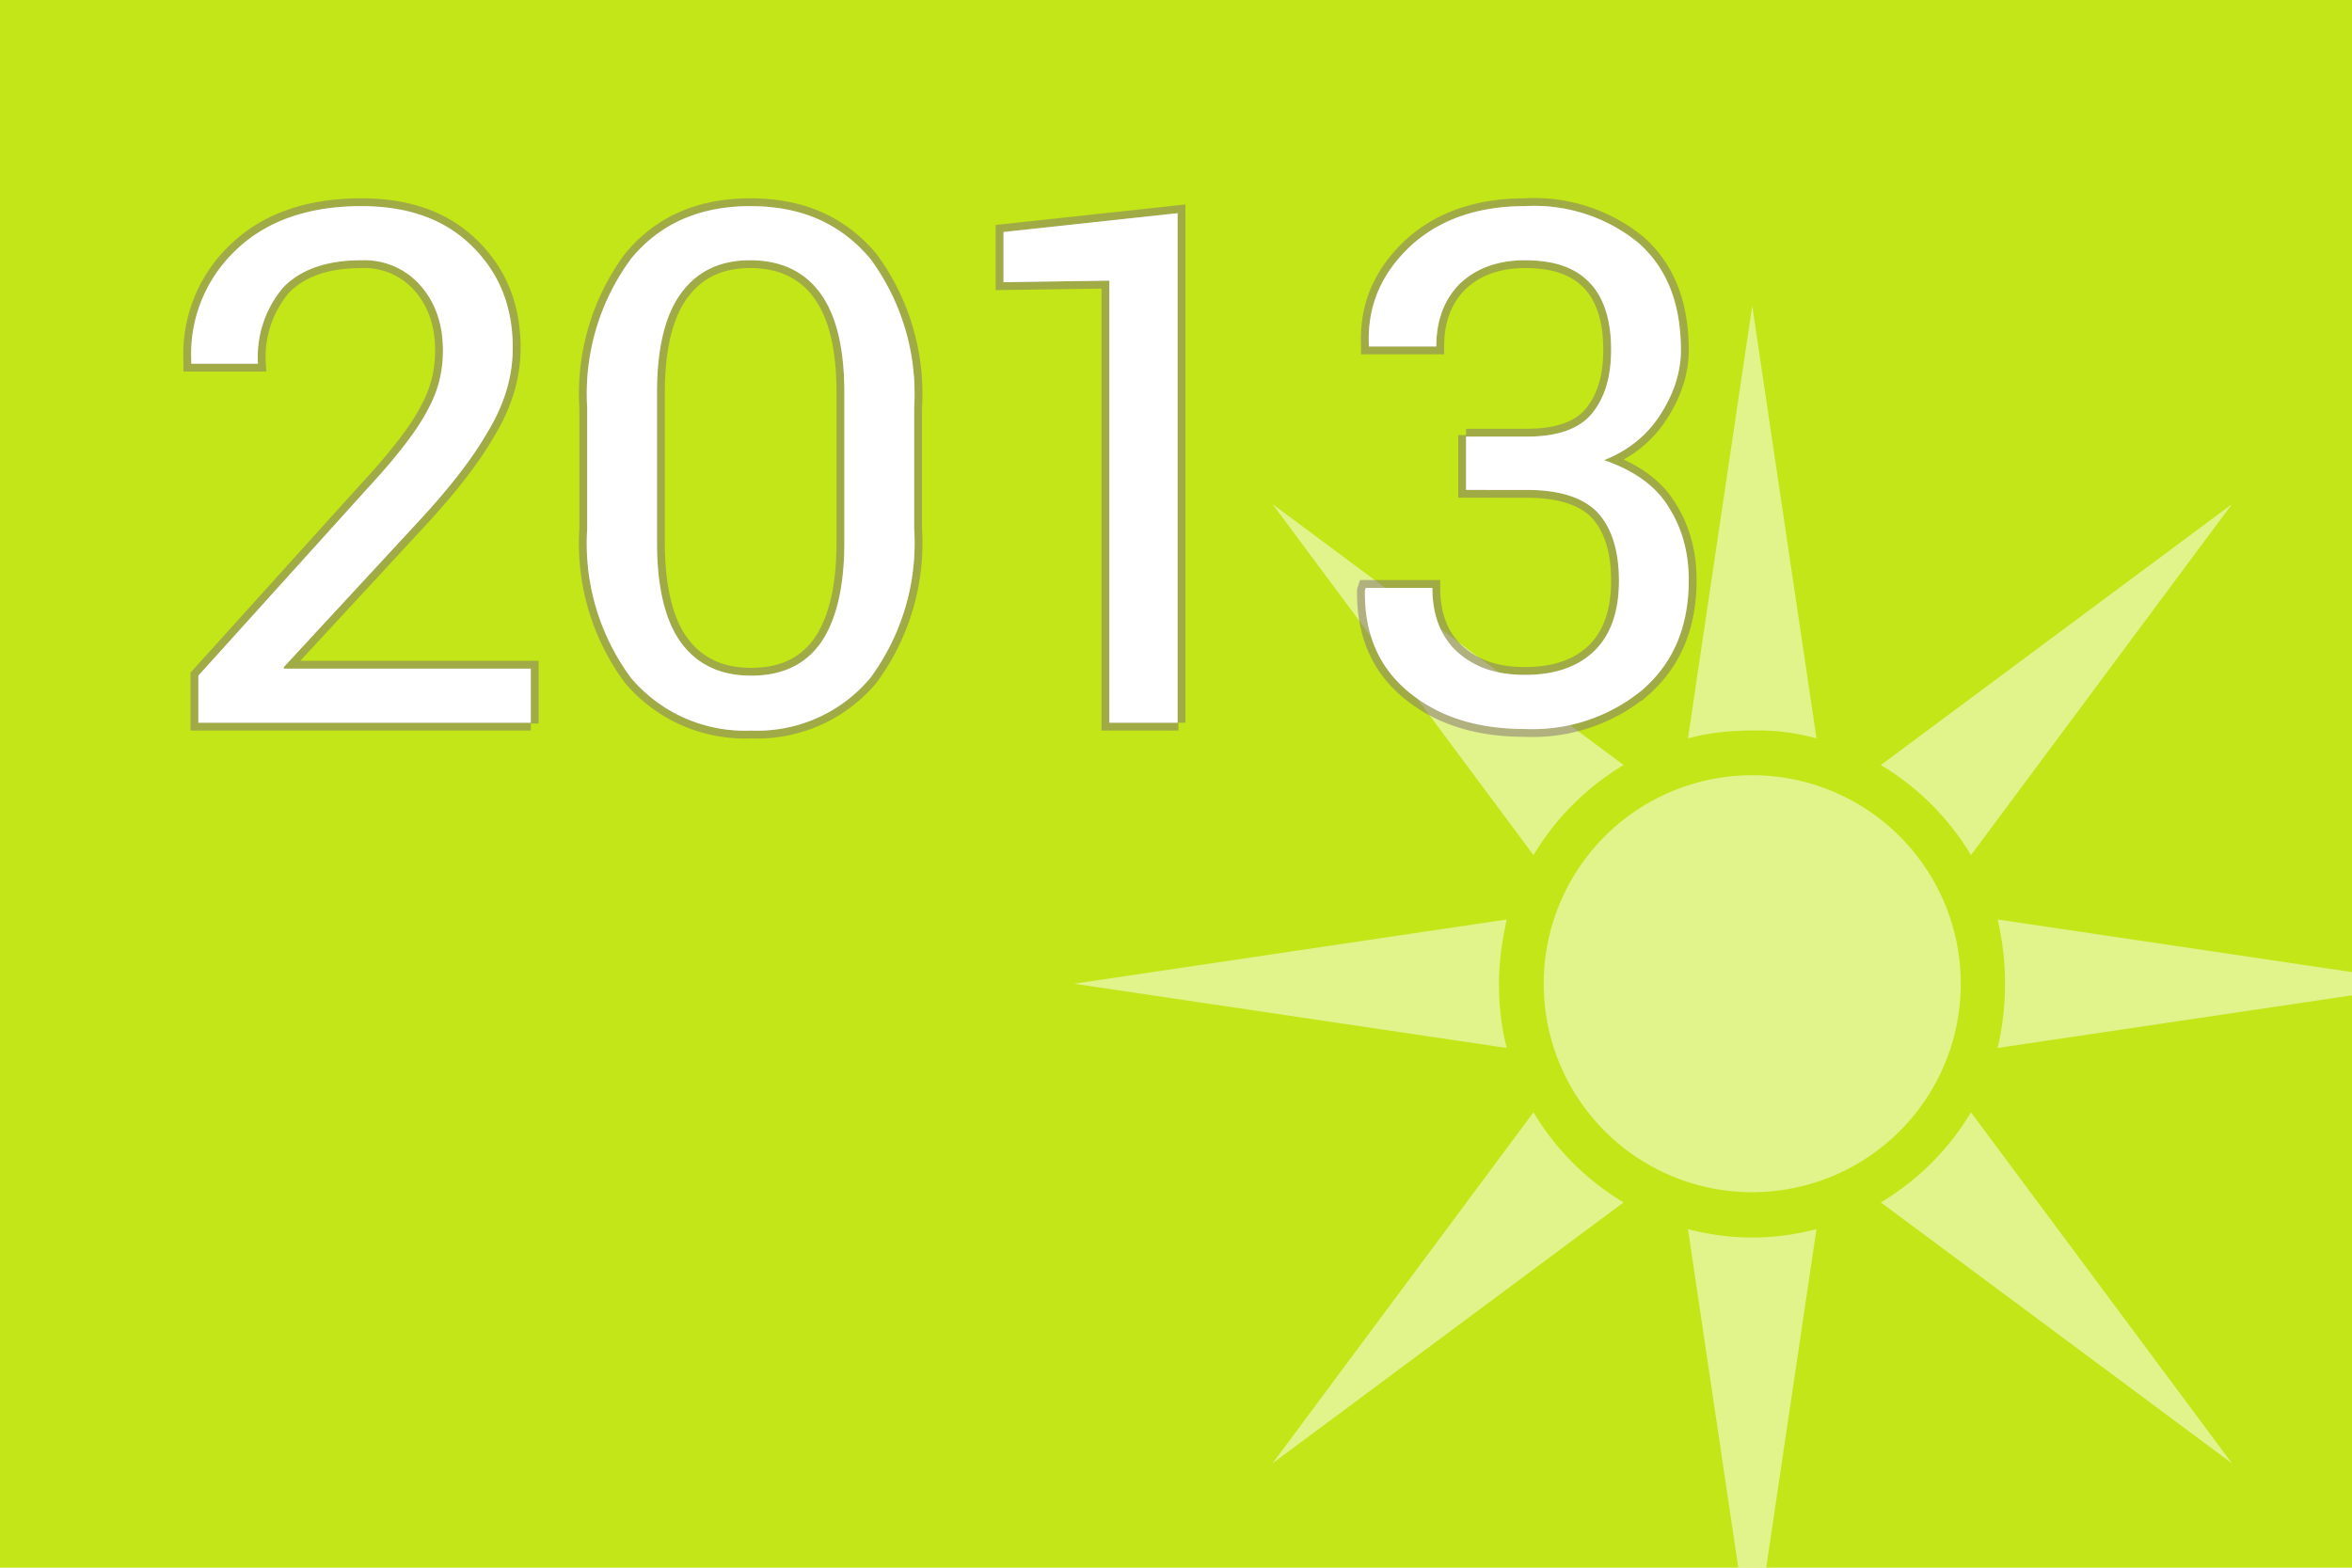<svg xmlns="http://www.w3.org/2000/svg" width="300" height="200"><path fill="#C2E617" d="M0 0h300v200H0V0z"/><path fill="#FFF" d="M231.7 94.2L223.5 39l-8.2 55.2c2.6-.7 5.3-1 8.2-1a28 28 0 018.2 1zm19.7 14.9l33.3-44.8-44.8 33.3c4.7 2.8 8.7 6.8 11.5 11.5zm-44.3-11.5l-44.8-33.3 33.3 44.8c2.8-4.7 6.8-8.7 11.5-11.5zM310 125.5l-55.2-8.2a36.1 36.1 0 010 16.4l55.2-8.2zm-86.5-26.6a26.6 26.6 0 100 53.2 26.6 26.6 0 000-53.2zm-32.3 26.6c0-2.8.4-5.6 1-8.2l-55.2 8.2 55.2 8.2c-.7-2.6-1-5.4-1-8.2zm48.7 27.9l44.8 33.3-33.3-44.8a33.3 33.3 0 01-11.5 11.5zm-24.6 3.4l8.2 55.2 8.2-55.2a31.8 31.8 0 01-16.4 0zm-19.7-14.9l-33.3 44.8 44.8-33.3a33.3 33.3 0 01-11.5-11.5z" opacity=".5"/><path d="M67.7 92.2H25.3v-6l21.4-23.7c3.9-4.2 6.5-7.6 7.8-10.1 1.4-2.5 2-5 2-7.7 0-3.2-.9-6-2.8-8.2a9.5 9.5 0 00-7.6-3.3c-4.5 0-7.8 1.2-10 3.5a13.7 13.7 0 00-3.2 9.7h-8.5V46A18.2 18.2 0 0130 32c3.9-3.8 9.3-5.7 16.1-5.7 6 0 10.6 1.7 14 5 3.6 3.5 5.3 7.8 5.3 13.1 0 3.5-1 7.1-3.2 10.7-2 3.5-5 7.3-8.8 11.4L36.2 85.1v.2h31.5v7zm48.9-24.8a29 29 0 01-5.6 19.1 18.8 18.8 0 01-15.2 6.7 19 19 0 01-15.3-6.7 28.8 28.8 0 01-5.6-19V52a29 29 0 015.6-19c3.7-4.5 8.8-6.7 15.2-6.7 6.5 0 11.5 2.2 15.3 6.7a29 29 0 015.6 19v15.4zm-8.9-17.3c0-5.6-1-9.8-3-12.6s-5-4.3-9-4.3c-3.9 0-6.8 1.4-8.9 4.3-2 2.8-3 7-3 12.6v19.1c0 5.6 1 9.9 3 12.7 2.1 2.9 5.1 4.3 9 4.3 4 0 6.9-1.4 8.9-4.2 2-2.9 3-7.2 3-12.8v-19zm42.6 42.1h-8.8V35.8L128 36v-6.4l22.2-2.4v65zM187 55.7h7.8c3.9 0 6.7-1 8.3-3 1.6-2 2.4-4.6 2.4-8.1 0-3.7-.9-6.6-2.7-8.5-1.9-2-4.6-2.9-8.3-2.9-3.4 0-6.2 1-8.3 3-2 2-3 4.7-3 8h-8.6V44c-.2-5 1.6-9.1 5.3-12.6 3.7-3.4 8.6-5.1 14.6-5.1A21 21 0 01209 31c3.6 3.2 5.4 7.7 5.4 13.7 0 2.6-.8 5.3-2.5 8-1.6 2.6-4 4.7-7.3 6 4 1.4 6.7 3.4 8.3 6.1 1.7 2.7 2.5 5.8 2.5 9.2 0 6-2 10.6-5.9 14a22 22 0 01-15 5c-6 0-10.9-1.5-14.8-4.7-3.9-3.2-5.7-7.6-5.6-13l.1-.3h8.5c0 3.4 1 6.1 3.1 8.1 2.2 2 5 3 8.7 3 3.8 0 6.7-1 8.8-3s3.2-5 3.2-9-1-6.9-2.8-8.8c-1.9-1.9-4.9-2.8-9-2.8H187v-7z" fill="#FFF"/><path d="M67.7 92.2H25.3v-6l21.4-23.7c3.9-4.2 6.5-7.6 7.8-10.1 1.4-2.5 2-5 2-7.7 0-3.2-.9-6-2.8-8.2a9.5 9.5 0 00-7.6-3.3c-4.5 0-7.8 1.2-10 3.5a13.7 13.7 0 00-3.2 9.7h-8.5V46A18.2 18.2 0 0130 32c3.9-3.8 9.3-5.7 16.1-5.7 6 0 10.6 1.7 14 5 3.6 3.5 5.3 7.8 5.3 13.1 0 3.5-1 7.1-3.2 10.7-2 3.5-5 7.3-8.8 11.4L36.2 85.1v.2h31.5v7zm48.9-24.8a29 29 0 01-5.6 19.1 18.8 18.8 0 01-15.2 6.7 19 19 0 01-15.3-6.7 28.8 28.8 0 01-5.6-19V52a29 29 0 015.6-19c3.7-4.5 8.8-6.7 15.2-6.7 6.5 0 11.5 2.2 15.3 6.7a29 29 0 015.6 19v15.4zm-8.9-17.3c0-5.6-1-9.8-3-12.6s-5-4.3-9-4.3c-3.9 0-6.8 1.4-8.9 4.3-2 2.8-3 7-3 12.6v19.1c0 5.6 1 9.9 3 12.7 2.1 2.9 5.1 4.3 9 4.3 4 0 6.9-1.4 8.9-4.2 2-2.9 3-7.2 3-12.8v-19zm42.6 42.1h-8.8V35.8L128 36v-6.4l22.2-2.4v65zM187 55.7h7.8c3.9 0 6.7-1 8.3-3 1.6-2 2.4-4.6 2.4-8.1 0-3.7-.9-6.6-2.7-8.5-1.9-2-4.6-2.9-8.3-2.9-3.4 0-6.2 1-8.3 3-2 2-3 4.7-3 8h-8.6V44c-.2-5 1.6-9.1 5.3-12.6 3.7-3.4 8.6-5.1 14.6-5.1A21 21 0 01209 31c3.6 3.2 5.4 7.7 5.4 13.7 0 2.6-.8 5.3-2.5 8-1.6 2.6-4 4.7-7.3 6 4 1.4 6.7 3.4 8.3 6.1 1.7 2.7 2.5 5.8 2.5 9.2 0 6-2 10.6-5.9 14a22 22 0 01-15 5c-6 0-10.9-1.5-14.8-4.7-3.9-3.2-5.7-7.6-5.6-13l.1-.3h8.5c0 3.4 1 6.1 3.1 8.1 2.2 2 5 3 8.7 3 3.8 0 6.7-1 8.8-3s3.2-5 3.2-9-1-6.9-2.8-8.8c-1.9-1.9-4.9-2.8-9-2.8H187v-7z" opacity=".5" fill="none" stroke="#807175" stroke-width="2"/><path d="M67.7 92.2H25.3v-6l21.4-23.7c3.9-4.2 6.5-7.6 7.8-10.1 1.4-2.5 2-5 2-7.7 0-3.2-.9-6-2.8-8.2a9.5 9.5 0 00-7.6-3.3c-4.5 0-7.8 1.2-10 3.5a13.7 13.7 0 00-3.2 9.7h-8.5V46A18.2 18.2 0 0130 32c3.9-3.8 9.3-5.7 16.1-5.7 6 0 10.6 1.7 14 5 3.6 3.5 5.3 7.8 5.3 13.1 0 3.5-1 7.1-3.2 10.7-2 3.5-5 7.3-8.8 11.4L36.2 85.1v.2h31.5v7zm48.9-24.8a29 29 0 01-5.6 19.1 18.8 18.8 0 01-15.2 6.7 19 19 0 01-15.3-6.7 28.8 28.8 0 01-5.6-19V52a29 29 0 015.6-19c3.7-4.5 8.8-6.7 15.2-6.7 6.5 0 11.5 2.2 15.3 6.7a29 29 0 015.6 19v15.4zm-8.9-17.3c0-5.6-1-9.8-3-12.6s-5-4.3-9-4.3c-3.9 0-6.8 1.4-8.9 4.3-2 2.8-3 7-3 12.6v19.1c0 5.6 1 9.9 3 12.7 2.1 2.9 5.1 4.3 9 4.3 4 0 6.9-1.4 8.9-4.2 2-2.9 3-7.2 3-12.8v-19zm42.6 42.1h-8.8V35.8L128 36v-6.4l22.2-2.4v65zM187 55.7h7.8c3.9 0 6.7-1 8.3-3 1.6-2 2.4-4.6 2.4-8.1 0-3.7-.9-6.6-2.7-8.5-1.9-2-4.6-2.9-8.3-2.9-3.4 0-6.2 1-8.3 3-2 2-3 4.7-3 8h-8.6V44c-.2-5 1.6-9.1 5.3-12.6 3.7-3.4 8.6-5.1 14.6-5.1A21 21 0 01209 31c3.6 3.2 5.4 7.7 5.4 13.7 0 2.6-.8 5.3-2.5 8-1.6 2.6-4 4.7-7.3 6 4 1.4 6.7 3.4 8.3 6.1 1.7 2.7 2.5 5.8 2.5 9.2 0 6-2 10.6-5.9 14a22 22 0 01-15 5c-6 0-10.9-1.5-14.8-4.7-3.9-3.2-5.7-7.6-5.6-13l.1-.3h8.5c0 3.4 1 6.1 3.1 8.1 2.2 2 5 3 8.7 3 3.8 0 6.7-1 8.8-3s3.2-5 3.2-9-1-6.9-2.8-8.8c-1.9-1.9-4.9-2.8-9-2.8H187v-7z" fill="#FFF"/></svg>